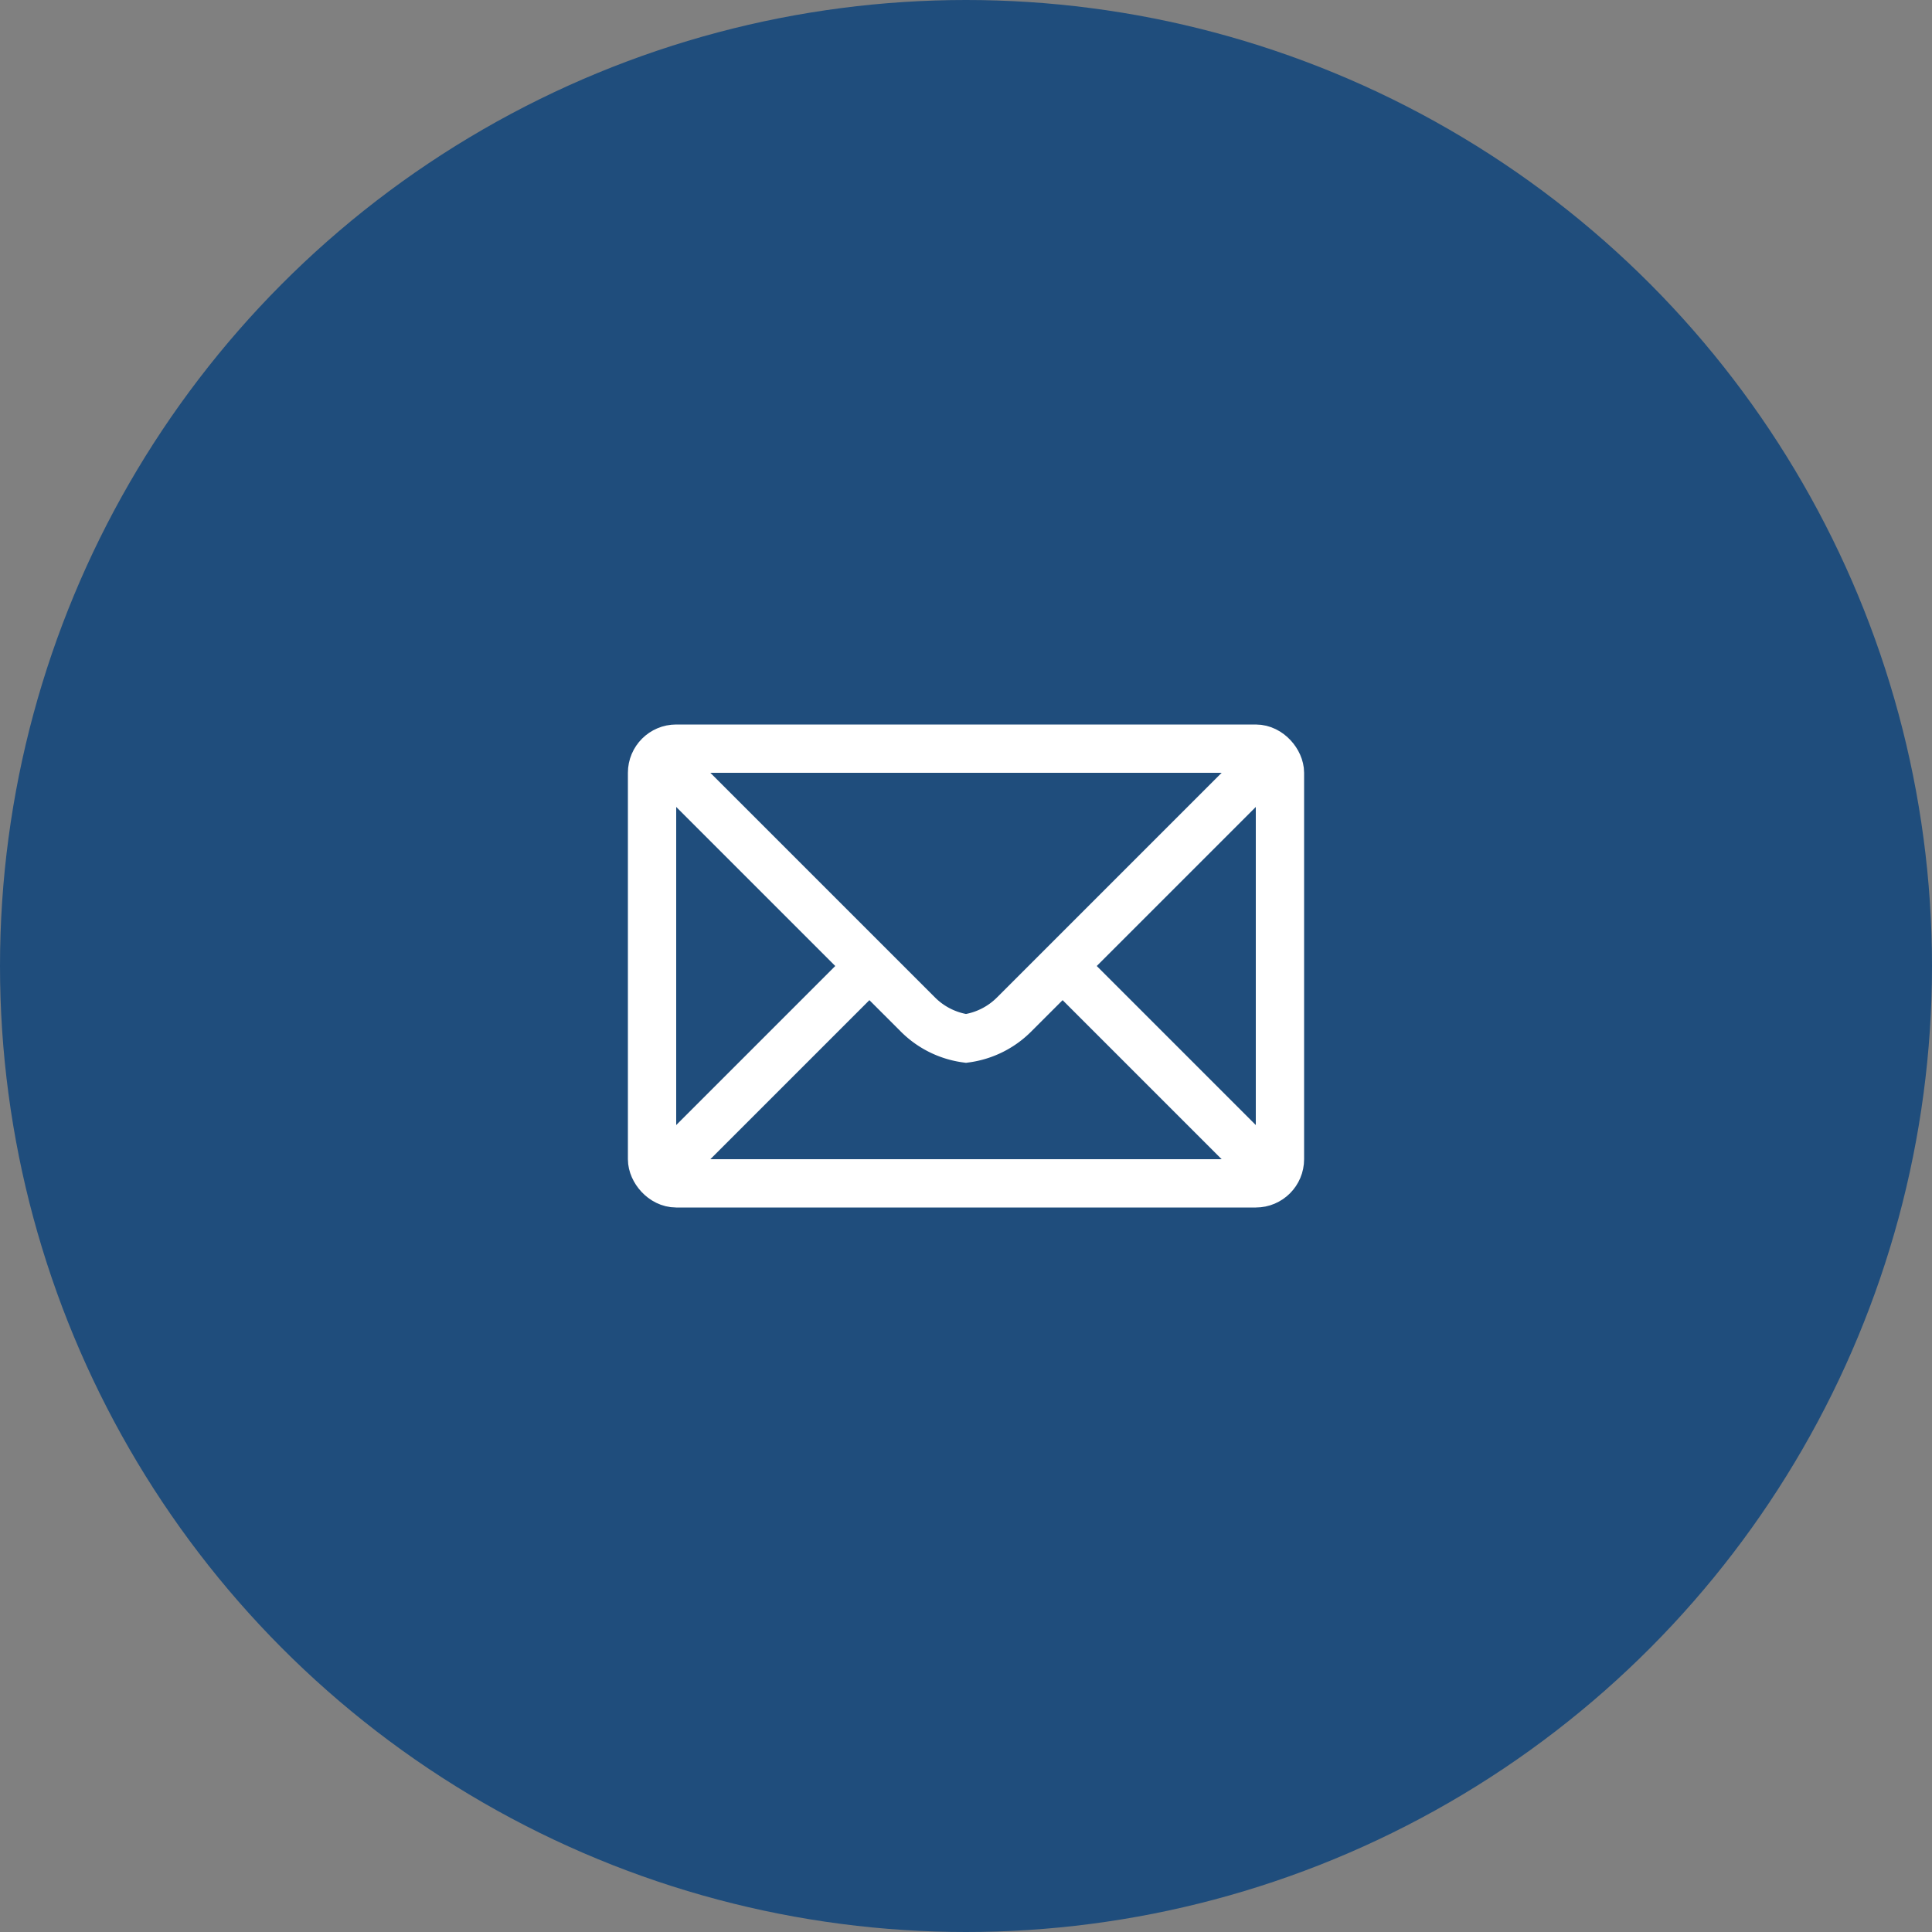<svg xmlns="http://www.w3.org/2000/svg" width="80" height="80" viewBox="0 0 80 80">
    <rect x="0" y="0" width="80" height="80" fill="#808080" stroke="none"/>
    <g id="badge_mail" transform="translate(-641 -923)">
      <circle id="Ellipse_795" data-name="Ellipse 795" cx="40" cy="40" r="40" transform="translate(641 923)" fill="#1f4d7c"/>
      <g id="icon_mail_32px" transform="translate(665 947)">
        <rect id="Rechteck_2038" data-name="Rechteck 2038" width="32" height="32" fill="#fff" opacity="0"/>
        <g id="Gruppe_5729" data-name="Gruppe 5729">
          <rect id="Rechteck_2671" data-name="Rechteck 2671" width="26" height="18" rx="1" transform="translate(3 7)" fill="none" stroke="#fff" stroke-width="2"/>
          <path id="Pfad_2336" data-name="Pfad 2336" d="M0,0,11,11a3.491,3.491,0,0,0,2,1,3.491,3.491,0,0,0,2-1L26,0" transform="translate(3 7)" fill="none" stroke="#fff" stroke-width="2"/>
          <path id="Pfad_2337" data-name="Pfad 2337" d="M5,1l9,9" transform="translate(15 15)" fill="none" stroke="#fff" stroke-width="2"/>
          <path id="Pfad_2338" data-name="Pfad 2338" d="M13,10l9-9" transform="translate(-10 15)" fill="none" stroke="#fff" stroke-width="2"/>
        </g>
      </g>
    </g>
  </svg>